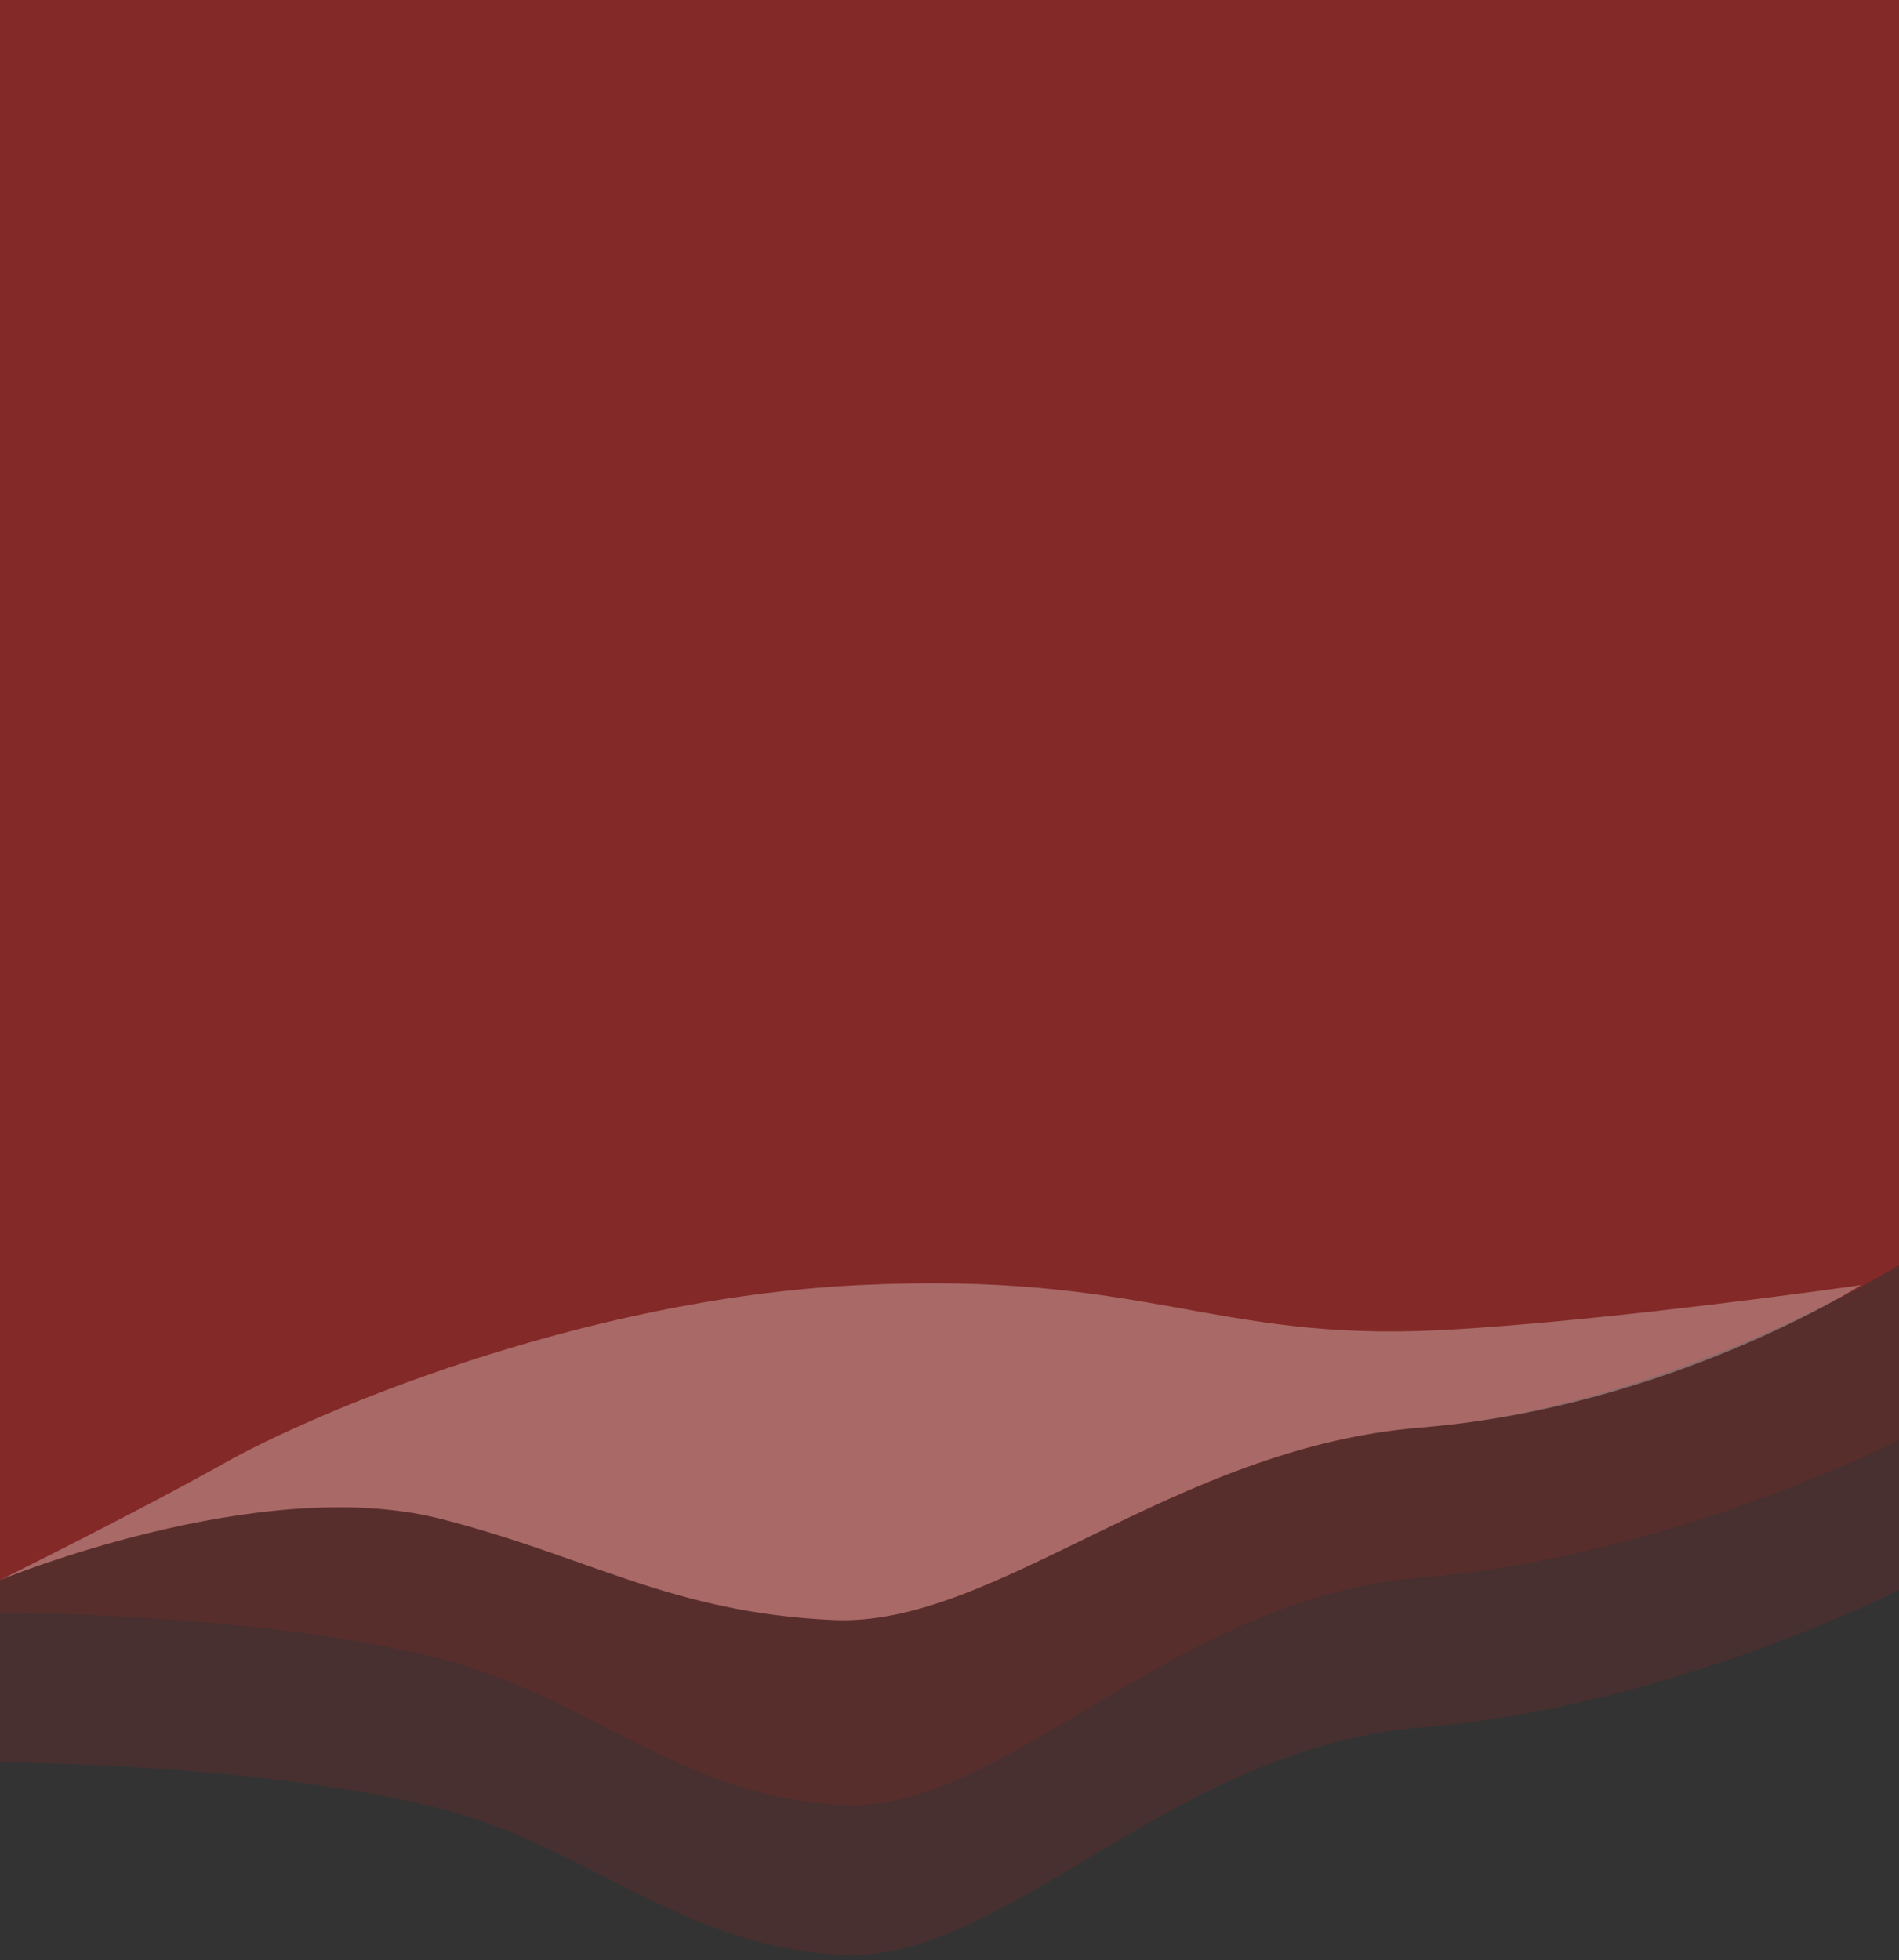 <svg fill="none" height="387" viewBox="0 0 375 387" width="375" xmlns="http://www.w3.org/2000/svg">
    <rect x="0" y="0" width="375" height="387" fill="#333333" stroke="none"/>
    <path
        d="M0 -68H375V313.953C375 313.953 329.5 337.146 280.5 341.094C231.5 345.042 198.5 387.481 166.5 386.001C134.5 384.52 116.42 364.637 87 357.132C51.248 348.012 0 348.003 0 348.003V-68Z"
        fill="#AF2422" fill-opacity="0.17" />
    <path
        d="M0 -68H375V284.344C375 284.344 329.5 307.538 280.5 311.485C231.5 315.433 198.5 357.872 166.5 356.392C134.5 354.912 116.42 335.028 87 327.523C51.248 318.403 0 318.394 0 318.394V-68Z"
        fill="#AF2422" fill-opacity="0.17" />
    <path
        d="M0 -68H375V249.8C375 249.8 329.5 277.929 280.5 281.876C231.5 285.824 196.5 321.355 164.5 319.874C132.5 318.394 116.42 307.393 87 299.888C51.248 290.768 0 311.979 0 311.979V-68Z"
        fill="#AF2422" fill-opacity="0.5" />
    <path
        d="M44.5 288.785C60.729 279.631 113.826 256.448 169.5 253.748C226.632 250.977 239.245 264.956 284.5 262.631C317.059 260.958 367.5 253.748 367.5 253.748C367.5 253.748 329.5 277.929 280.5 281.877C231.5 285.824 196.5 321.355 164.5 319.874C132.5 318.394 116.42 307.393 87 299.889C51.248 290.768 0 311.979 0 311.979C0 311.979 27.979 298.104 44.5 288.785Z"
        fill="white" fill-opacity="0.3" />
</svg>
